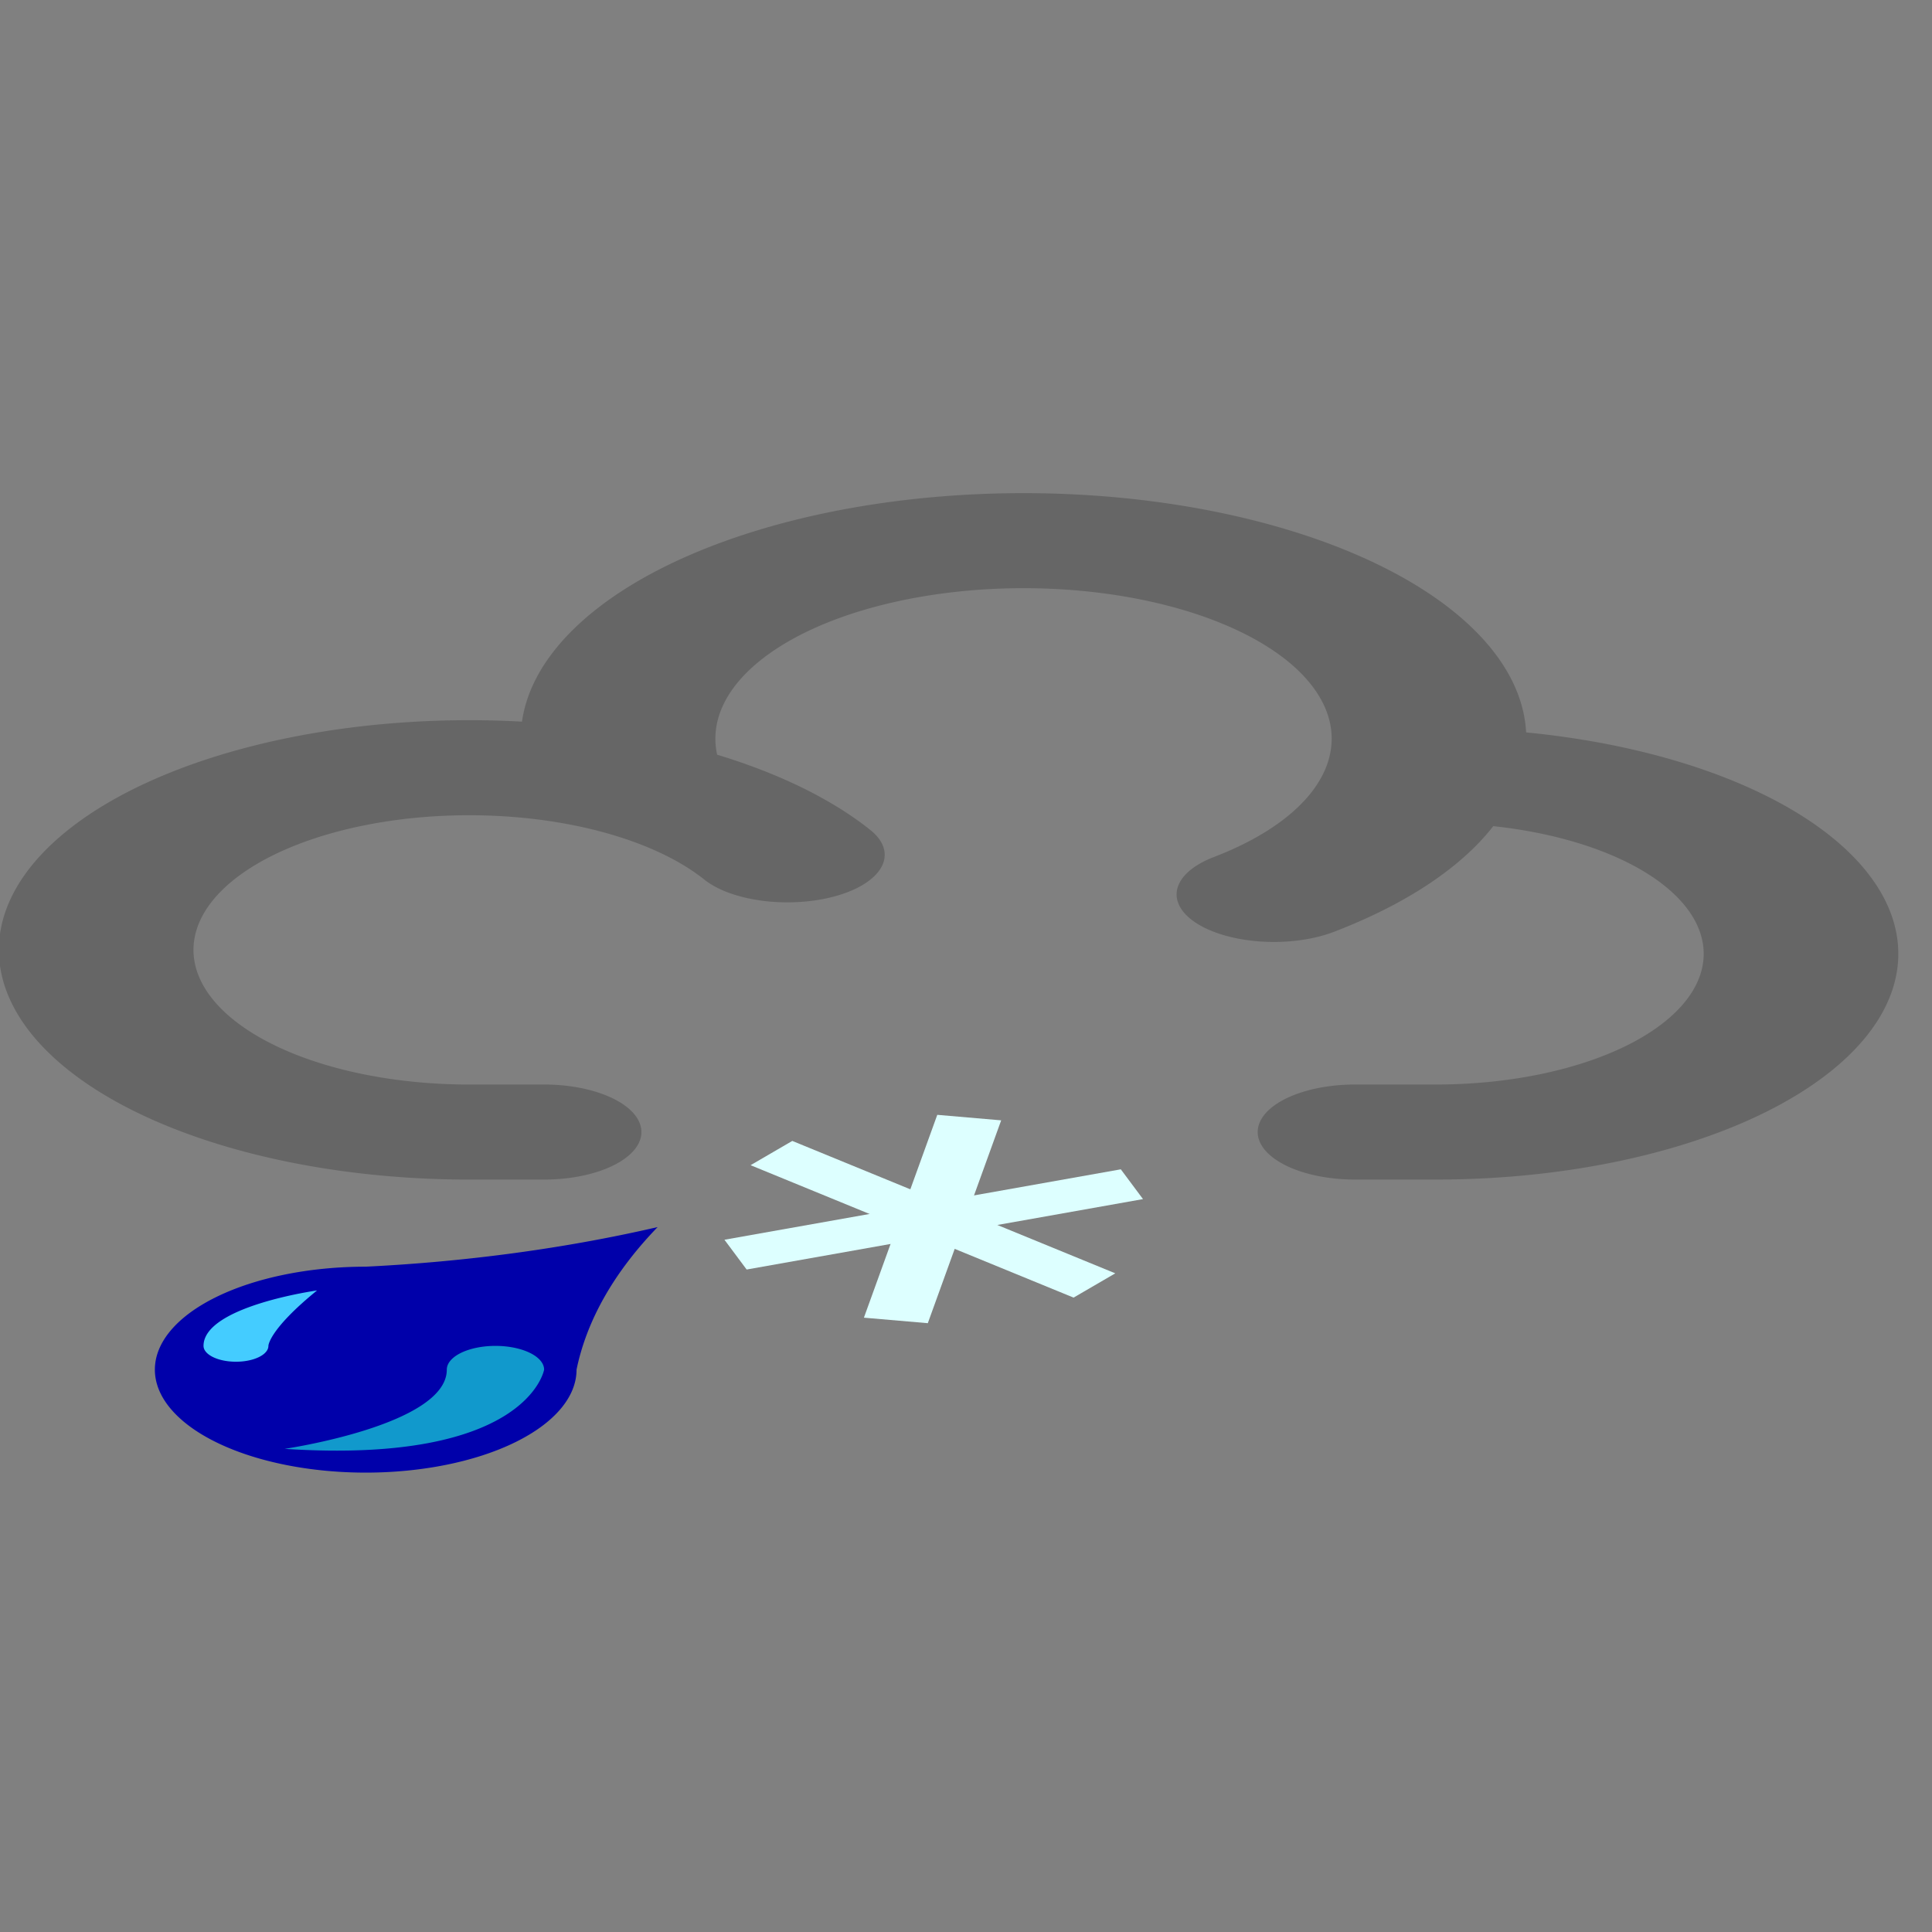 <?xml version="1.0" encoding="UTF-8" standalone="no"?>
<!-- Created with Inkscape (http://www.inkscape.org/) -->

<svg
   xmlns:dc="http://purl.org/dc/elements/1.1/"
   xmlns:cc="http://creativecommons.org/ns#"
   xmlns:rdf="http://www.w3.org/1999/02/22-rdf-syntax-ns#"
   xmlns:svg="http://www.w3.org/2000/svg"
   xmlns="http://www.w3.org/2000/svg"
   xmlns:xlink="http://www.w3.org/1999/xlink"
   xmlns:sodipodi="http://sodipodi.sourceforge.net/DTD/sodipodi-0.dtd"
   xmlns:inkscape="http://www.inkscape.org/namespaces/inkscape"
   width="48"
   height="48"
   id="svg3719"
   version="1.1"
   inkscape:version="0.48.2 r9819"
   sodipodi:docname="sleet.svg">
  <rect width="100%" height="100%" fill="#808080" stroke="none"/>
  <defs
     id="defs3721">
    <symbol
       viewBox="0 0 250 150"
       id="rainbow">
      <title
         id="title4418">rainbow</title>
    </symbol>
    <symbol
       viewBox="0 0 150 150"
       id="sleet">
      <title
         id="title4292">sleet</title>
      <use
         id="use4294"
         height="150"
         width="150"
         y="0"
         x="0"
         xlink:href="#cloud" />
      <use
         id="use4296"
         height="150"
         width="150"
         y="0"
         x="0"
         xlink:href="#snow" />
      <use
         id="use4298"
         transform="translate(-35,20)"
         height="150"
         width="150"
         y="0"
         x="0"
         xlink:href="#rain" />
    </symbol>
    <symbol
       viewBox="0 0 150 150"
       id="snow">
      <g
         id="g4179"
         style="stroke:#ddffff;stroke-width:4">
        <line
           id="line4181"
           transform="matrix(0.94,-0.342,0.342,0.94,-29.478,34.821)"
           y2="101"
           x2="97"
           y1="101"
           x1="71" />
        <line
           id="line4183"
           transform="matrix(0.766,0.643,-0.643,0.766,84.574,-30.365)"
           y2="101"
           x2="97"
           y1="101"
           x1="71" />
        <line
           id="line4185"
           transform="matrix(-0.174,0.985,-0.985,-0.174,198.052,35.815)"
           y2="101"
           x2="97"
           y1="101"
           x1="71" />
      </g>
    </symbol>
    <symbol
       viewBox="0 0 150 150"
       id="rain">
      <g
         id="g4170"
         style="fill:#0000aa;stroke:none">
        <path
           id="path4172"
           d="m 102,82 a 55,55 0 0 1 -18,5 13,13 0 1 0 13,13 55,55 0 0 1 5,-18"
           inkscape:connector-curvature="0" />
        <path
           id="path4174"
           d="m 81,90 c 0,0 -7,2 -7,7 a 2,2 0 1 0 4,0 c 0,0 0,-2 3,-7"
           inkscape:connector-curvature="0"
           style="fill:#44ccff" />
        <path
           id="path4176"
           d="m 79,110 c 0,0 10,-3 10,-10 a 3,3 0 0 1 6,0 c 0,0 -1,12 -16,10"
           inkscape:connector-curvature="0"
           style="fill:#1199cc" />
      </g>
    </symbol>
    <symbol
       viewBox="0 0 150 150"
       id="cloud">
      <g
         id="g4141"
         style="fill:none;stroke:#666666;stroke-width:12;stroke-linecap:round">
        <path
           id="path4143"
           d="M 75,55 A 23,23 0 1 0 55,90 l 5,0"
           inkscape:connector-curvature="0" />
        <path
           id="path4145"
           d="m 110,90 5,0 a 22.5,22.5 0 1 0 0,-45"
           inkscape:connector-curvature="0" />
        <path
           id="path4147"
           d="M 105,60 A 25,25 0 1 0 65,45"
           inkscape:connector-curvature="0" />
      </g>
    </symbol>
    <style
       id="css"
       type="text/css">

#cloud2 {stroke:#666; stroke-width:12; stroke-linecap:round; fill:none;}

</style>
  </defs>
  <sodipodi:namedview
     id="base"
     pagecolor="#ffffff"
     bordercolor="#666666"
     borderopacity="1.0"
     inkscape:pageopacity="0.0"
     inkscape:pageshadow="2"
     inkscape:zoom="3.959798"
     inkscape:cx="17.834873"
     inkscape:cy="29.729706"
     inkscape:document-units="px"
     inkscape:current-layer="layer1"
     showgrid="false"
     inkscape:window-width="1600"
     inkscape:window-height="850"
     inkscape:window-x="0"
     inkscape:window-y="0"
     inkscape:window-maximized="1" />
  <g
     inkscape:label="Layer 1"
     inkscape:groupmode="layer"
     id="layer1"
     transform="translate(0,-1004.362)">
    <use
       id="use4457"
       height="0.3"
       width="0.15"
       y="0.72"
       x="0.83"
       xlink:href="#rainbow"
       transform="matrix(576.047,0,0,392.457,3.066,569.72)" />
    <use
       id="use4447"
       height="0.3"
       width="0.15"
       y="0.72"
       x="0.01"
       xlink:href="#sleet"
       transform="matrix(402.931,0,0,196.782,-14.687,858.335)" />
  </g>
</svg>

